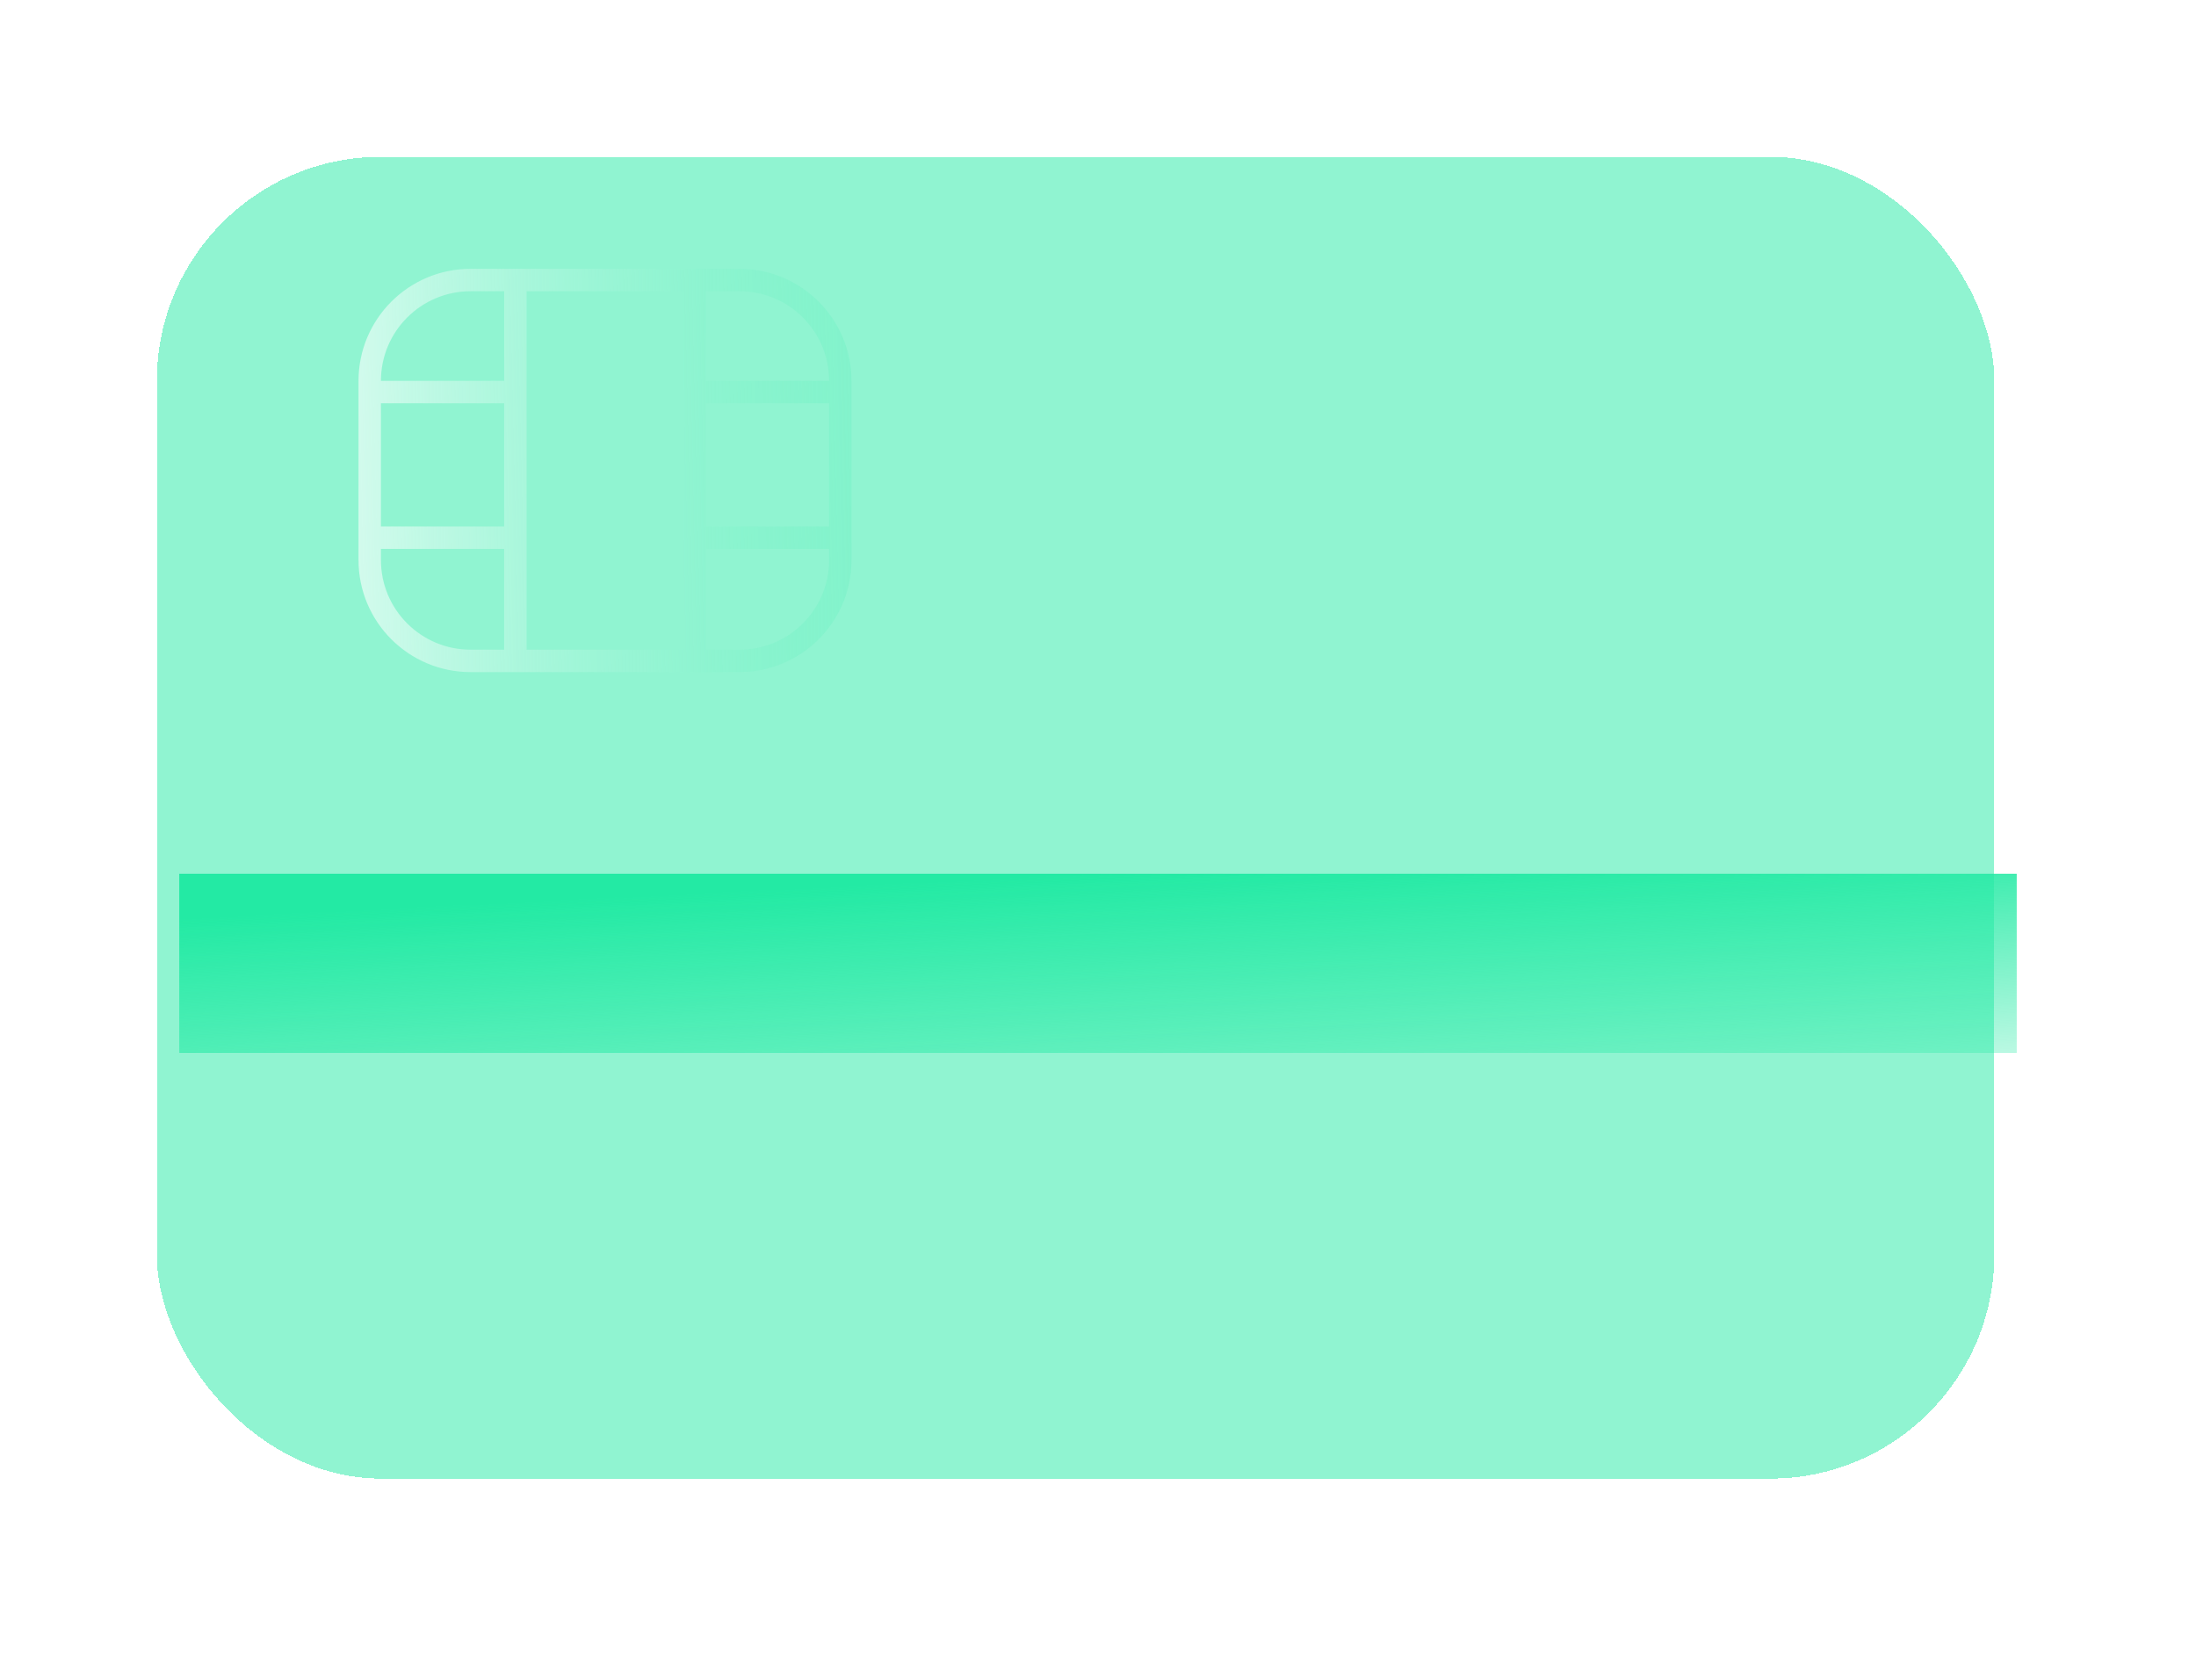 <svg width="98" height="75" viewBox="0 0 98 75" fill="none" xmlns="http://www.w3.org/2000/svg">
<g filter="url(#filter0_bdi_1302_204)">
<rect x="8" y="4" width="82" height="59" rx="10" fill="#23EAA4" fill-opacity="0.5" shape-rendering="crispEdges"/>
</g>
<path fill-rule="evenodd" clip-rule="evenodd" d="M31.5 13H33C35.209 13 37 14.791 37 17H31.5V13ZM30.5 13H23.5V29H30.5V13ZM31.5 29H33C35.209 29 37 27.209 37 25V24.5H31.5V29ZM37 23.5V18H31.5V23.5H37ZM22.5 29V24.5H17V25C17 27.209 18.791 29 21 29H22.5ZM17 23.5H22.5V18H17V23.5ZM17 17H22.5V13H21C18.791 13 17 14.791 17 17ZM16 17C16 14.239 18.239 12 21 12H33C35.761 12 38 14.239 38 17V25C38 27.761 35.761 30 33 30H21C18.239 30 16 27.761 16 25V17Z" fill="url(#paint0_linear_1302_204)"/>
<rect x="8" y="39" width="82" height="8" fill="url(#paint1_linear_1302_204)"/>
<defs>
<filter id="filter0_bdi_1302_204" x="0" y="-2" width="98" height="77" filterUnits="userSpaceOnUse" color-interpolation-filters="sRGB">
<feFlood flood-opacity="0" result="BackgroundImageFix"/>
<feGaussianBlur in="BackgroundImageFix" stdDeviation="3"/>
<feComposite in2="SourceAlpha" operator="in" result="effect1_backgroundBlur_1302_204"/>
<feColorMatrix in="SourceAlpha" type="matrix" values="0 0 0 0 0 0 0 0 0 0 0 0 0 0 0 0 0 0 127 0" result="hardAlpha"/>
<feOffset dy="4"/>
<feGaussianBlur stdDeviation="4"/>
<feComposite in2="hardAlpha" operator="out"/>
<feColorMatrix type="matrix" values="0 0 0 0 0 0 0 0 0 0 0 0 0 0 0 0 0 0 0.2 0"/>
<feBlend mode="normal" in2="effect1_backgroundBlur_1302_204" result="effect2_dropShadow_1302_204"/>
<feBlend mode="normal" in="SourceGraphic" in2="effect2_dropShadow_1302_204" result="shape"/>
<feColorMatrix in="SourceAlpha" type="matrix" values="0 0 0 0 0 0 0 0 0 0 0 0 0 0 0 0 0 0 127 0" result="hardAlpha"/>
<feOffset dx="-1" dy="-1"/>
<feGaussianBlur stdDeviation="2"/>
<feComposite in2="hardAlpha" operator="arithmetic" k2="-1" k3="1"/>
<feColorMatrix type="matrix" values="0 0 0 0 0.137 0 0 0 0 0.918 0 0 0 0 0.643 0 0 0 0.6 0"/>
<feBlend mode="normal" in2="shape" result="effect3_innerShadow_1302_204"/>
</filter>
<linearGradient id="paint0_linear_1302_204" x1="50.5" y1="24" x2="9.914" y2="24.963" gradientUnits="userSpaceOnUse">
<stop stop-color="#23EAA4" stop-opacity="0"/>
<stop offset="1" stop-color="white"/>
</linearGradient>
<linearGradient id="paint1_linear_1302_204" x1="49" y1="39" x2="49.709" y2="53.5" gradientUnits="userSpaceOnUse">
<stop stop-color="#23EAA4"/>
<stop offset="1" stop-color="#23EAA4" stop-opacity="0"/>
</linearGradient>
</defs>
</svg>
